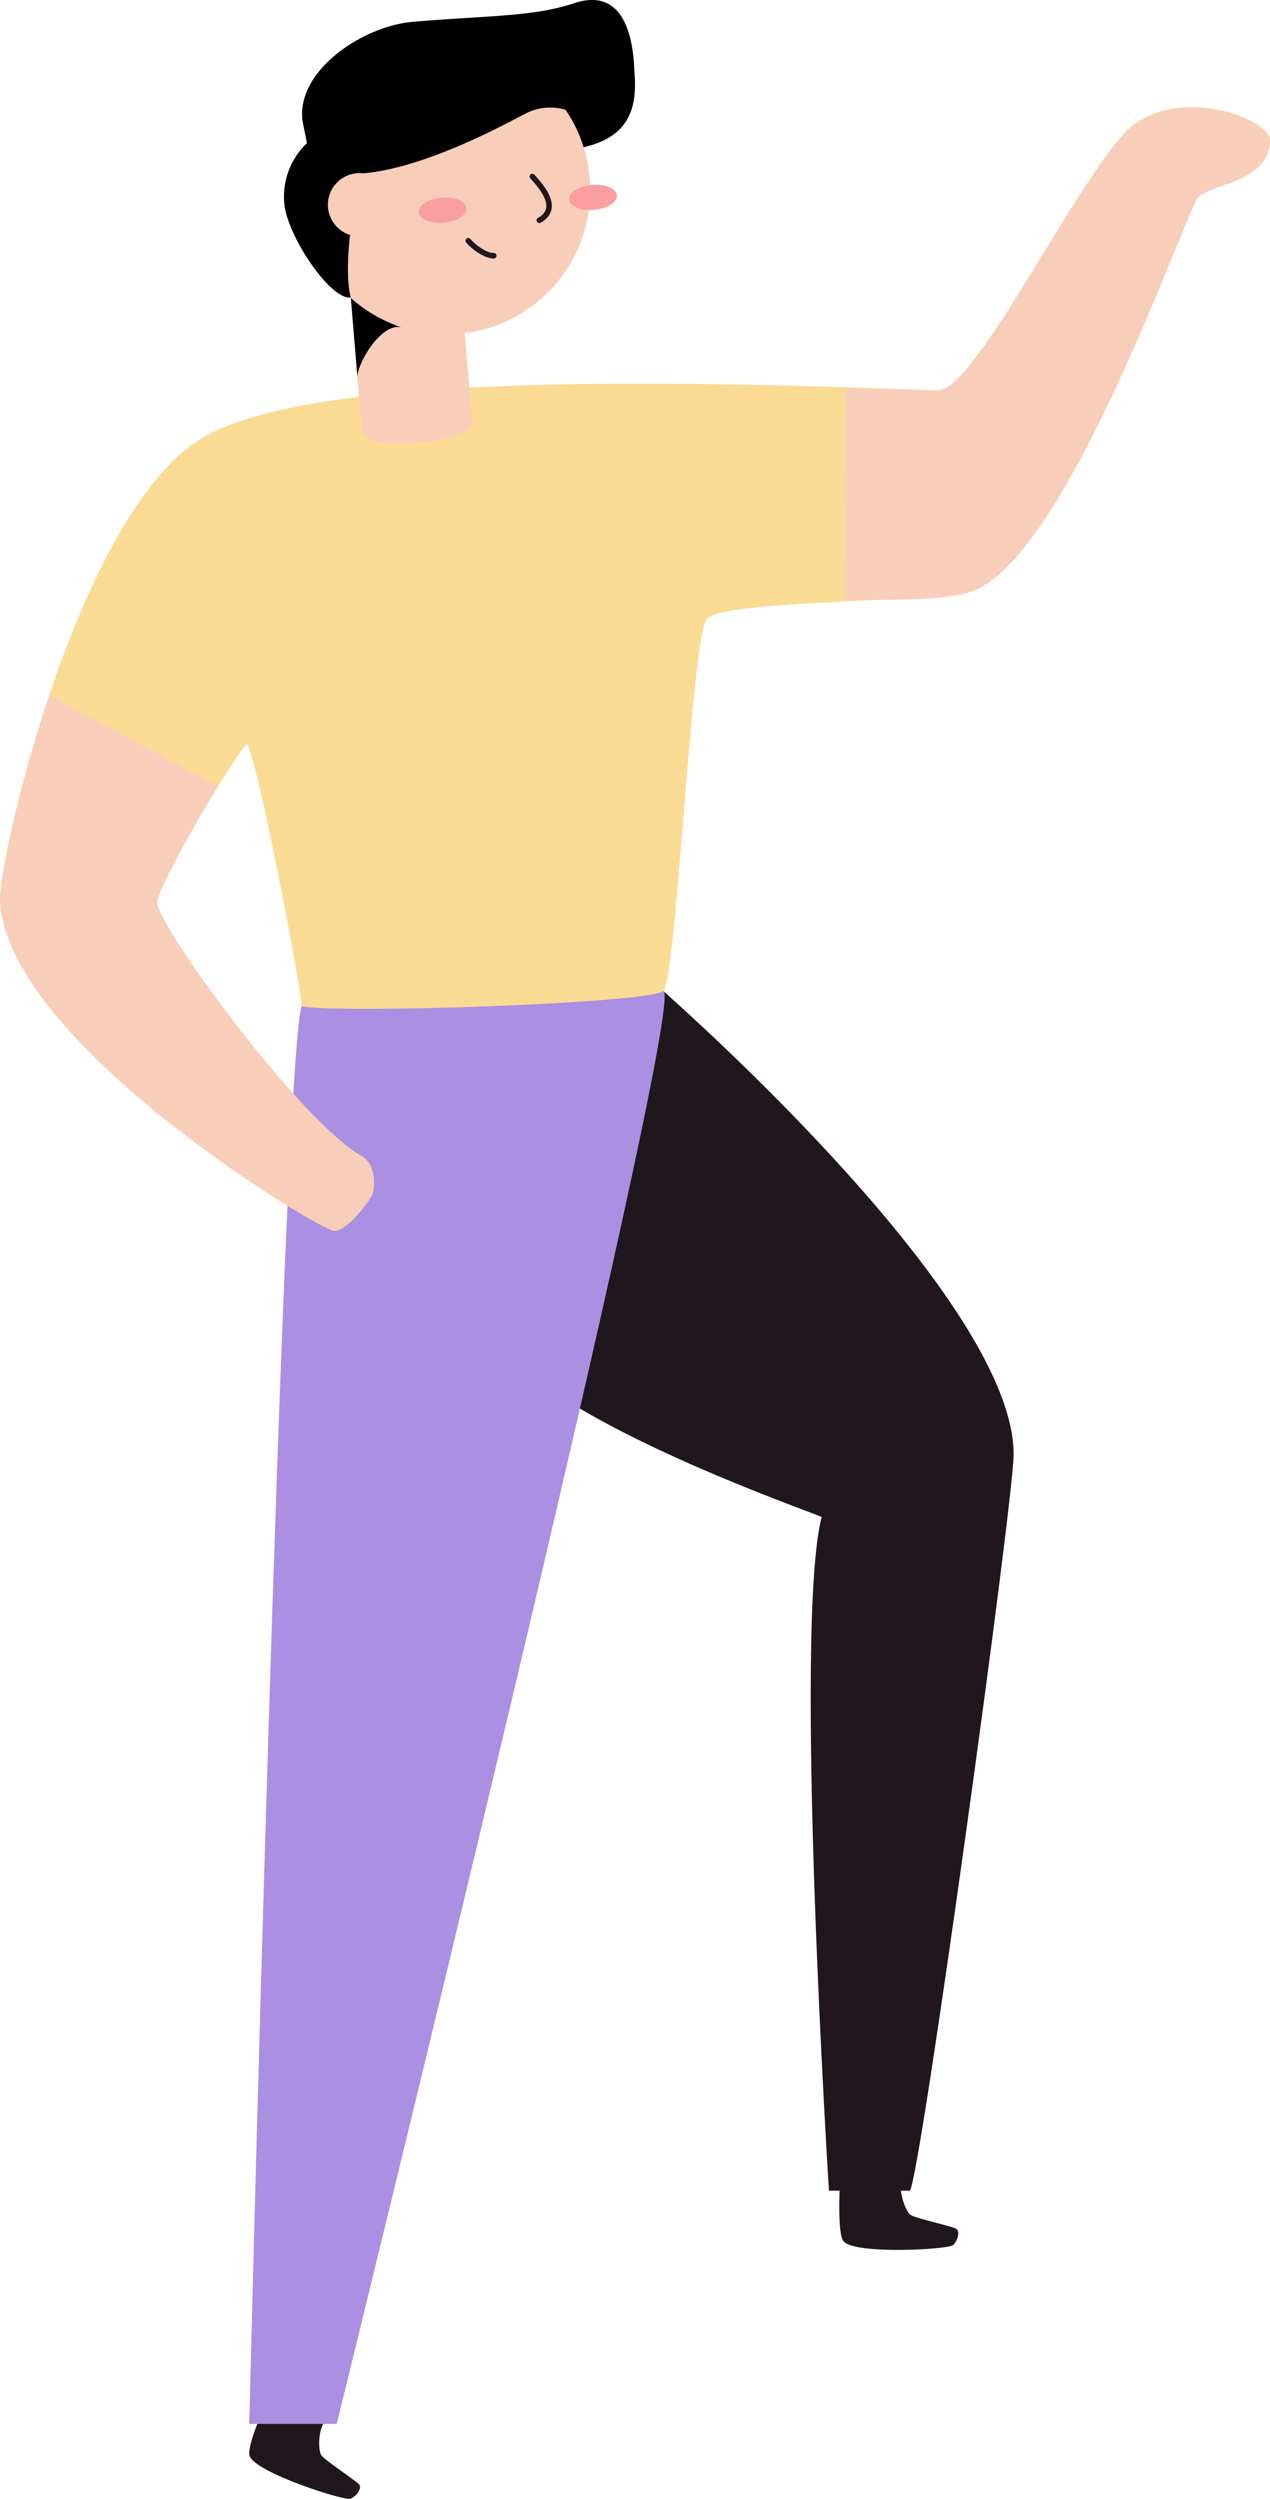 <svg xmlns="http://www.w3.org/2000/svg" viewBox="0 0 249.33 490.57"><defs><style>.cls-1{fill:#1f161e;}.cls-2{fill:#ab8fe2;}.cls-3{fill:#fadb93;}.cls-4{fill:#f8cdba;}.cls-5{fill:#fa9e9f;}.cls-6{fill:none;stroke:#1f161e;stroke-linecap:round;stroke-miterlimit:10;stroke-width:1.08px;}</style></defs><title>man</title><g id="Layer_2" data-name="Layer 2"><g id="Layer_2-2" data-name="Layer 2"><path class="cls-1" d="M52.48,471c-.54,1.37-4.11,9.31-3.48,11.13,1.15,3.29,18.7,8.88,19.82,8.4s2.26-2,1.73-2.74S63.76,483,63.09,482s-.61-4.9.6-6.54"/><path class="cls-1" d="M130.23,194.55c4.44,4,68.77,61,68.77,90.95,0,9.06-18.3,141.85-20.36,144.55h-15.9s-7-110.63-1.43-132.25c-4.13-1.75-42-14.94-58.8-29.08S97.73,200.17,130.23,194.55Z"/><path class="cls-2" d="M130.23,194.55c5,.88-64.13,281.3-64.13,281.3H48.93s6.52-265.41,10.26-278.33C77,192.16,116.78,192.16,130.23,194.55Z"/><path class="cls-3" d="M38.1,87c18.32-12.92,81-12.92,145.94-10.33,7.68.31,29.47-45.81,38.76-52.37,10.23-7.22,26.53-.7,26.53,3.14,0,8.38-11.62,8.58-14.08,11.29s-24.44,67.23-43,76.73c-6,3.08-50.38,2.06-53.48,6.07s-5.94,70.53-8.53,73-63.94,4.52-71,3c-.39-5.17-8.65-48.05-10.72-51.41-1.14-.1-17.65,27.58-17.64,31.07,0,4.6,28.25,43.14,40.09,49.74,3.07,1.7,2.62,6.54,2.06,7.72s-4.79,7-7.43,7S1.39,204.68,0,176.82C-.37,169.29,14.49,103.7,38.1,87Z"/><path class="cls-1" d="M164.87,428.36c0,1.47-.5,10.17.75,11.64,2.25,2.65,20.63,1.59,21.5.74s1.41-2.66.64-3.18-8.06-2.07-9-2.76-2.32-4.36-1.79-6.32"/><path class="cls-4" d="M92.73,82.88c.34,3.94-21.3,6.08-21.66,1.85L68.83,58.39l21.66-1.84Z"/><path d="M70.17,74.12c-.2-2.34,4.47-10.87,8.71-9.86-5.24-1.37-8.29-7.29-10-5.87Z"/><circle class="cls-4" cx="87.63" cy="37.4" r="28.24"/><ellipse class="cls-5" cx="116.41" cy="38.76" rx="4.71" ry="2.45" transform="translate(-2.87 10.01) rotate(-4.87)"/><ellipse class="cls-5" cx="86.89" cy="41.27" rx="4.71" ry="2.45" transform="translate(-3.19 7.52) rotate(-4.87)"/><path class="cls-6" d="M104.52,34.66c1,1.18,5.94,6.05,1.36,8.59"/><path class="cls-6" d="M96.94,50.2c-1.41.07-3.73-1.45-5-2.93"/><path d="M59.34,23.29c-.83-9.77,12.17-18.2,21.65-19C96.07,3,104.52,3.34,112.79.61c11.84-3.9,11.62,12,11.78,13.81.64,7.61-1.73,12.57-10,14.49A26,26,0,0,0,111,21.54a10.61,10.61,0,0,0-7.28.49c-2.07.93-19.21,10.86-32.42,12-1.55,2.61-4.13,18.08-2.44,24.37-3.86.55-12.06-11.43-13-18A14.51,14.51,0,0,1,60.26,28.1C60,26.72,59.41,24.06,59.34,23.29Z"/><circle class="cls-4" cx="70.59" cy="40.2" r="6.22"/><path class="cls-4" d="M70.92,226.92c-11.84-6.6-40.08-45.14-40.09-49.74,0-2.24,6.77-14.41,11.94-22.84L9.69,136.45c-6.38,19-9.87,36.68-9.68,40.37,1.38,27.86,62.9,64.77,65.54,64.77s6.87-5.77,7.43-7S74,228.62,70.92,226.92Z"/><path class="cls-4" d="M222.8,24.34C213.51,30.9,191.72,77,184,76.71c-13.07-.52-5.54-.26-18.08-.48l-.07,41.57c14.55,0,22.21-.19,26.35-2.3,18.57-9.5,40.56-74,43-76.73s14.08-2.91,14.08-11.29C249.33,23.64,233,17.12,222.8,24.34Z"/></g></g></svg>